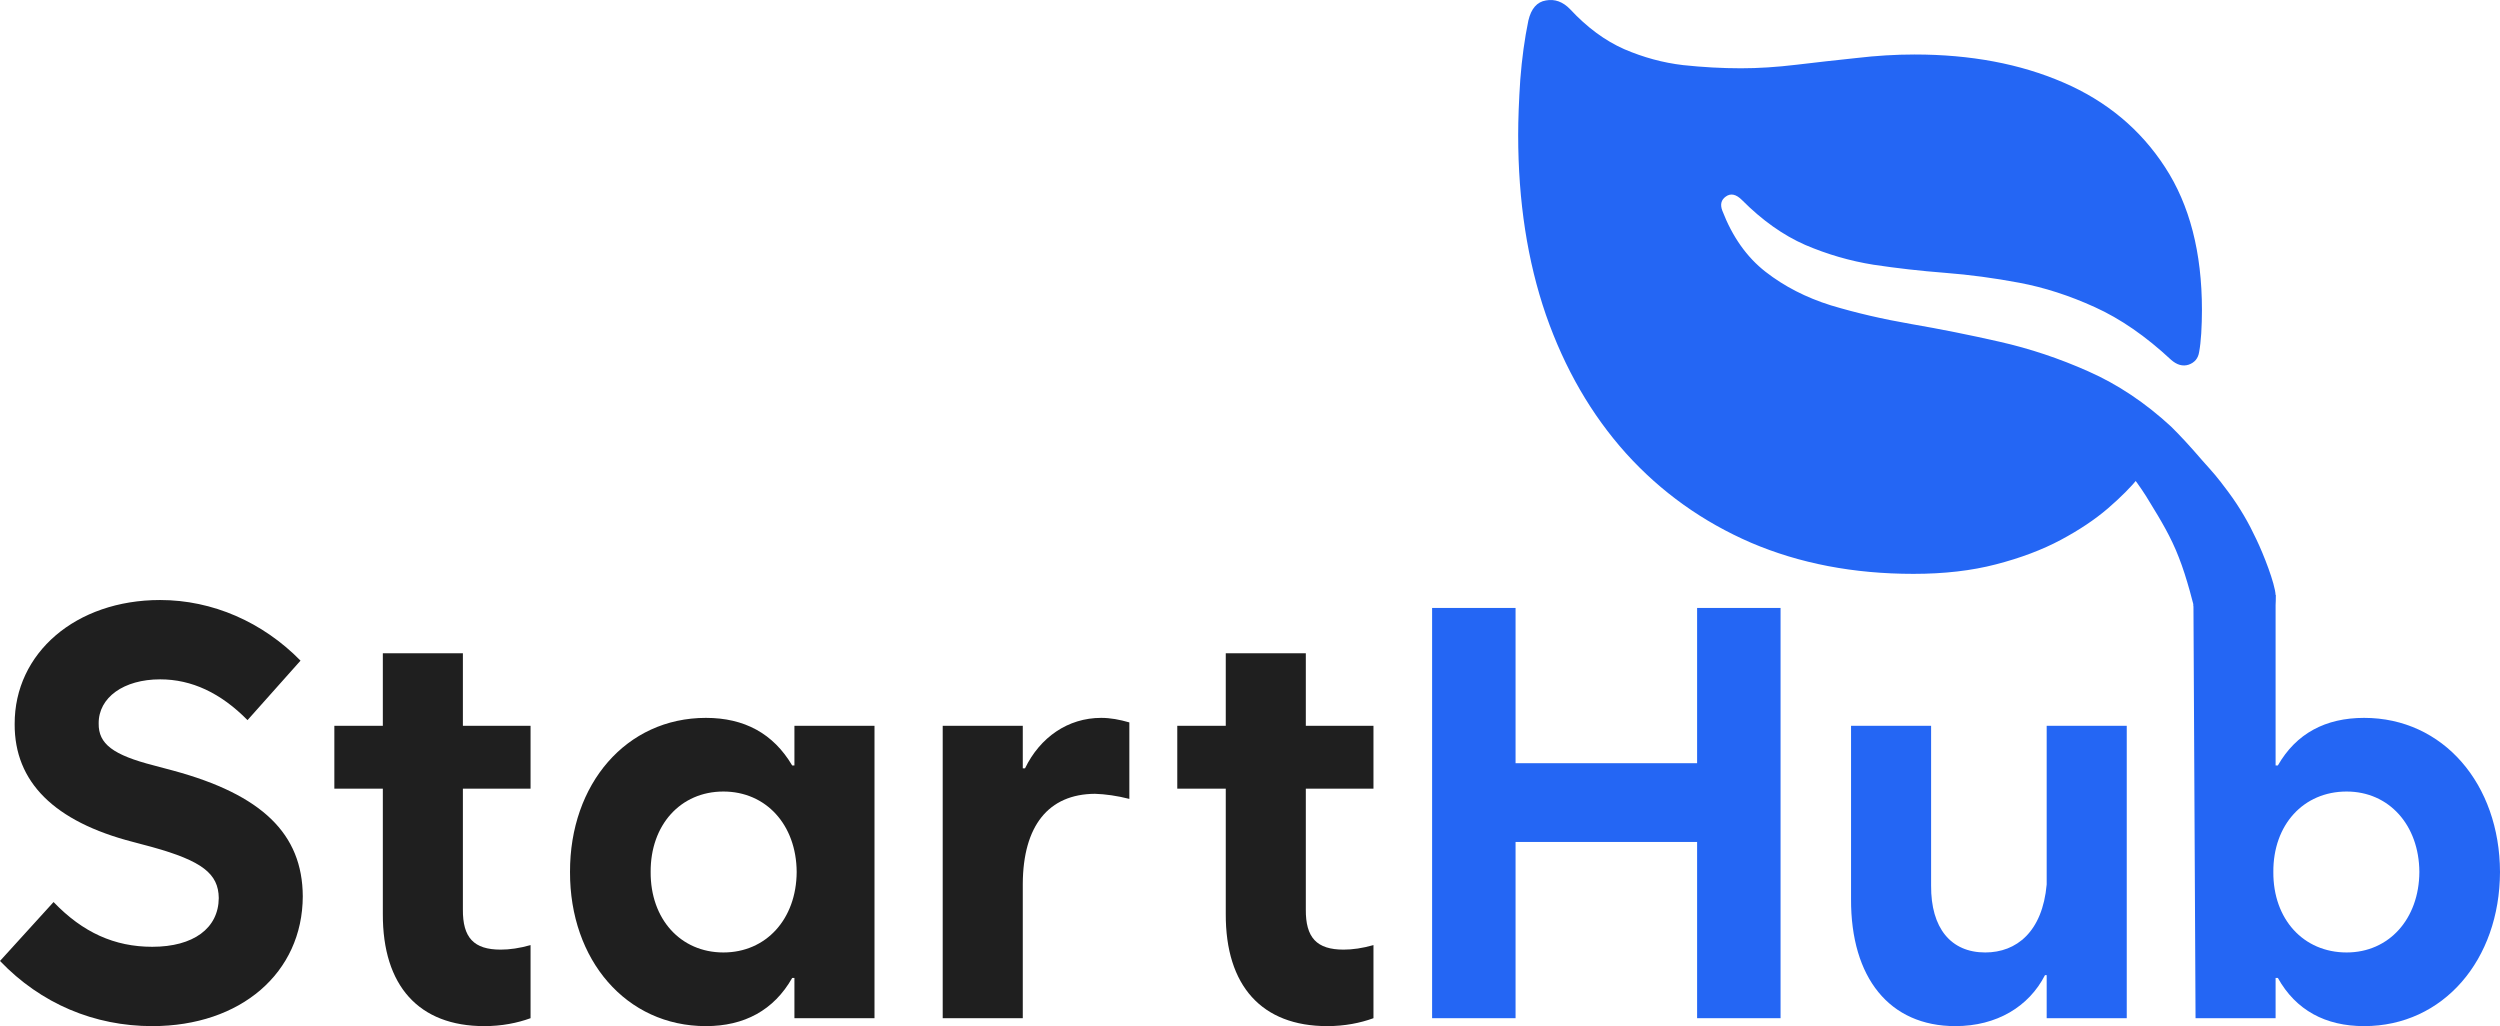 <svg width="134" height="55" viewBox="0 0 134 55" fill="none" xmlns="http://www.w3.org/2000/svg">
<path d="M8.16 55C5.062 55 2.191 53.8 0 51.507L2.871 48.349C4.442 49.989 6.15 50.748 8.16 50.748C10.366 50.748 11.711 49.761 11.726 48.136C11.711 46.83 10.834 46.147 8.16 45.403L7.132 45.129C2.901 44.036 0.771 41.91 0.786 38.812C0.771 35.001 4.065 32.161 8.583 32.161C11.393 32.161 14.083 33.345 16.108 35.41L13.267 38.599C11.832 37.142 10.275 36.413 8.583 36.413C6.634 36.413 5.274 37.385 5.289 38.782C5.274 39.875 6.059 40.467 8.25 41.029L9.278 41.303C14.038 42.593 16.214 44.689 16.229 48.045C16.214 52.145 12.904 55 8.16 55Z" fill="#1F1F1F"/>
<path d="M17.921 42.274V38.903H20.52V35.016H24.811V38.903H28.438V42.274H24.811V48.743C24.796 50.262 25.401 50.9 26.836 50.9C27.32 50.9 27.849 50.824 28.438 50.657V54.575C27.728 54.833 26.897 55 25.96 55C22.454 55 20.505 52.844 20.52 48.986V42.274H17.921Z" fill="#1F1F1F"/>
<path d="M38.774 51.052C41.055 51.052 42.687 49.275 42.702 46.739C42.687 44.203 41.055 42.426 38.774 42.426C36.477 42.426 34.86 44.218 34.875 46.739C34.86 49.26 36.477 51.052 38.774 51.052ZM46.873 54.575H42.581V52.418H42.461C41.478 54.15 39.892 55 37.837 55C33.56 55 30.538 51.447 30.553 46.739C30.538 42.032 33.56 38.478 37.837 38.478C39.892 38.478 41.448 39.313 42.461 41.029H42.581V38.903H46.873V54.575Z" fill="#1F1F1F"/>
<path d="M50.529 54.575V38.903H54.821V41.181H54.942C55.743 39.526 57.239 38.478 59.022 38.478C59.52 38.478 60.004 38.569 60.533 38.721V42.821C59.883 42.654 59.233 42.563 58.689 42.548C56.196 42.563 54.836 44.264 54.821 47.377V54.575H50.529Z" fill="#1F1F1F"/>
<path d="M63.102 42.274V38.903H65.701V35.016H69.992V38.903H73.618V42.274H69.992V48.743C69.977 50.262 70.581 50.9 72.017 50.9C72.5 50.9 73.029 50.824 73.618 50.657V54.575C72.908 54.833 72.077 55 71.14 55C67.635 55 65.685 52.844 65.701 48.986V42.274H63.102Z" fill="#1F1F1F"/>
<path d="M76.761 54.575V32.586H81.234V40.908H90.965V32.586H95.438V54.575H90.965V45.129H81.234V54.575H76.761Z" fill="#2466F4"/>
<path d="M113.994 38.903V54.575H109.702V52.267H109.612C108.75 53.952 107.028 55 104.807 55C101.271 55 99.201 52.403 99.216 48.197V38.903H103.507V47.468C103.492 49.746 104.565 51.052 106.408 51.052C108.085 51.052 109.476 49.943 109.702 47.407V38.903H113.994Z" fill="#2466F4"/>
<path d="M117.681 54.575L117.569 32.401L121.972 31.889V41.029H122.093C123.075 39.313 124.647 38.478 126.717 38.478C130.963 38.478 133.985 42.032 134 46.739C133.985 51.447 130.963 55 126.717 55C124.647 55 123.06 54.15 122.093 52.418H121.972V54.575H117.681ZM125.78 51.052C128.046 51.052 129.663 49.26 129.678 46.739C129.663 44.218 128.046 42.426 125.78 42.426C123.468 42.426 121.836 44.203 121.851 46.739C121.836 49.275 123.468 51.052 125.78 51.052Z" fill="#2466F4"/>
<path d="M81.92 1.103C82.071 0.459 82.385 0.1 82.862 0.024C83.339 -0.065 83.772 0.093 84.161 0.497C85.065 1.469 86.032 2.183 87.062 2.637C88.091 3.079 89.14 3.363 90.207 3.489C91.274 3.603 92.31 3.66 93.314 3.66C94.244 3.66 95.236 3.597 96.29 3.47C97.345 3.344 98.412 3.224 99.492 3.111C100.572 2.984 101.614 2.921 102.618 2.921C105.619 2.921 108.275 3.42 110.585 4.417C112.908 5.415 114.728 6.93 116.047 8.962C117.365 10.982 118.024 13.532 118.024 16.613C118.024 17.029 118.012 17.446 117.987 17.863C117.961 18.267 117.924 18.601 117.874 18.866C117.823 19.207 117.635 19.434 117.309 19.548C116.995 19.649 116.681 19.561 116.367 19.283C115.011 18.02 113.649 17.08 112.28 16.461C110.924 15.843 109.574 15.407 108.231 15.155C106.887 14.902 105.563 14.725 104.257 14.624C102.951 14.523 101.67 14.378 100.415 14.189C99.159 13.987 97.941 13.633 96.761 13.128C95.581 12.611 94.451 11.809 93.371 10.723C93.057 10.408 92.768 10.345 92.505 10.534C92.254 10.711 92.191 10.963 92.316 11.291C92.856 12.693 93.628 13.785 94.633 14.568C95.637 15.35 96.805 15.95 98.136 16.367C99.479 16.771 100.917 17.105 102.449 17.37C103.993 17.636 105.569 17.951 107.176 18.317C108.796 18.683 110.384 19.214 111.941 19.908C113.51 20.602 114.986 21.587 116.367 22.862C116.844 23.329 117.403 23.935 118.043 24.68C118.696 25.412 118.786 25.497 119.429 26.358C120.071 27.22 120.546 28.063 120.935 28.896C121.337 29.729 121.936 31.274 121.972 31.889C121.972 32.722 121.791 33.379 121.301 33.922C120.812 34.464 120.222 34.736 119.531 34.736C119.205 34.736 118.897 34.641 118.608 34.452C118.332 34.275 118.008 33.995 117.857 33.541C117.571 32.392 117.213 30.951 116.786 29.878C116.371 28.792 115.802 27.855 115.237 26.934C114.684 25.999 114 25.103 113.184 24.245L115.538 24.301C115.375 24.617 115.08 25.04 114.653 25.57C114.239 26.088 113.68 26.65 112.977 27.256C112.286 27.849 111.445 28.411 110.453 28.941C109.461 29.471 108.306 29.907 106.988 30.248C105.682 30.589 104.207 30.759 102.562 30.759C99.36 30.759 96.46 30.203 93.861 29.093C91.262 27.969 89.027 26.372 87.156 24.301C85.298 22.231 83.866 19.756 82.862 16.878C81.87 13.999 81.374 10.787 81.374 7.239C81.374 6.393 81.412 5.402 81.487 4.266C81.575 3.13 81.719 2.075 81.92 1.103Z" fill="#2466F4"/>
</svg>
